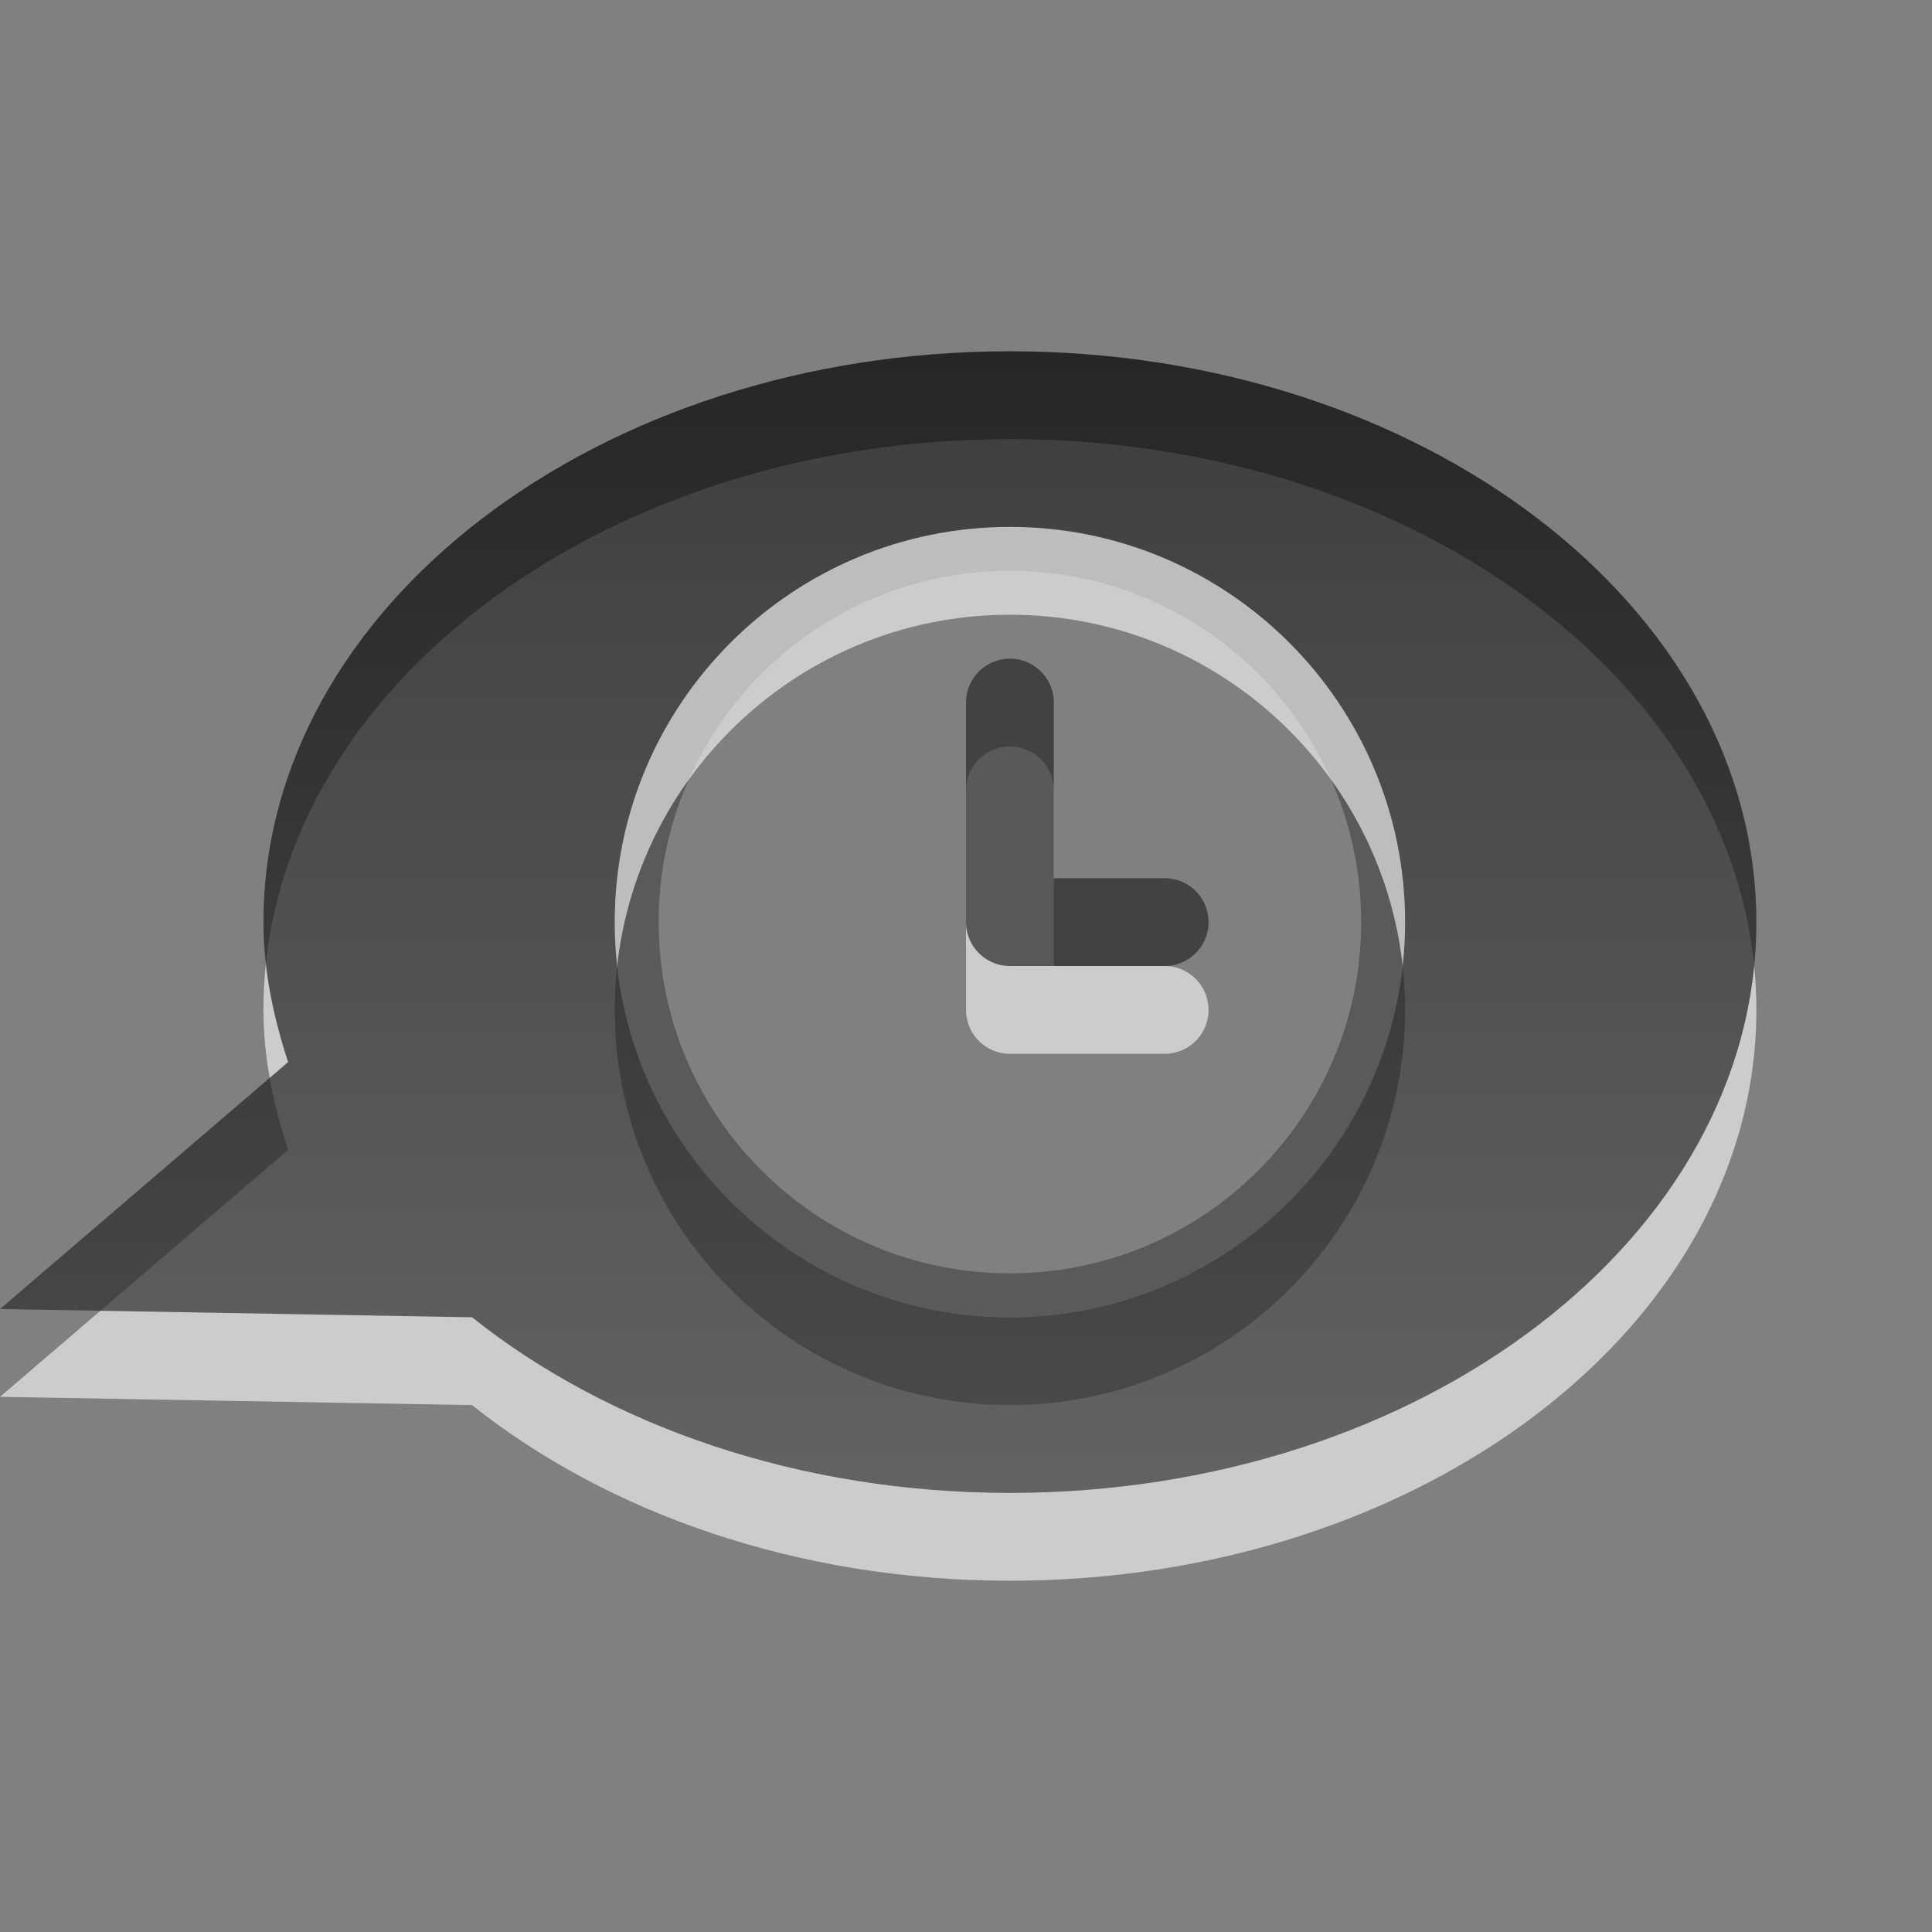 <?xml version="1.0" encoding="UTF-8" standalone="no"?>
<!-- Created with Inkscape (http://www.inkscape.org/) -->
<svg
   xmlns:dc="http://purl.org/dc/elements/1.1/"
   xmlns:cc="http://creativecommons.org/ns#"
   xmlns:rdf="http://www.w3.org/1999/02/22-rdf-syntax-ns#"
   xmlns:svg="http://www.w3.org/2000/svg"
   xmlns="http://www.w3.org/2000/svg"
   xmlns:xlink="http://www.w3.org/1999/xlink"
   xmlns:sodipodi="http://sodipodi.sourceforge.net/DTD/sodipodi-0.dtd"
   xmlns:inkscape="http://www.inkscape.org/namespaces/inkscape"
   version="1.0"
   width="22"
   height="22"
   id="svg3262"
   sodipodi:version="0.32"
   inkscape:version="0.46"
   sodipodi:docname="user-idle.svg"
   inkscape:output_extension="org.inkscape.output.svg.inkscape">
  <rect width="100%" height="100%" fill="#808080" stroke="none"/>
  <sodipodi:namedview
     inkscape:window-height="706"
     inkscape:window-width="640"
     inkscape:pageshadow="2"
     inkscape:pageopacity="0.0"
     guidetolerance="10.0"
     gridtolerance="10.0"
     objecttolerance="10.0"
     borderopacity="1.0"
     bordercolor="#666666"
     pagecolor="#ffffff"
     id="base"
     showgrid="false"
     inkscape:zoom="10.375"
     inkscape:cx="15.233537"
     inkscape:cy="12"
     inkscape:window-x="399"
     inkscape:window-y="51"
     inkscape:current-layer="svg3262" />
  <defs
     id="defs3264">
    <inkscape:perspective
       sodipodi:type="inkscape:persp3d"
       inkscape:vp_x="0 : 12 : 1"
       inkscape:vp_y="0 : 1000 : 0"
       inkscape:vp_z="24 : 12 : 1"
       inkscape:persp3d-origin="12 : 8 : 1"
       id="perspective17" />
    <linearGradient
       id="linearGradient3587-6-5-3">
      <stop
         id="stop3589-9-2-2"
         style="stop-color:#000000;stop-opacity:1"
         offset="0" />
      <stop
         id="stop3591-7-4-73"
         style="stop-color:#363636;stop-opacity:1"
         offset="1" />
    </linearGradient>
    <linearGradient
       x1="159.686"
       y1="14.404"
       x2="159.686"
       y2="38.28"
       id="linearGradient2480"
       xlink:href="#linearGradient3587-6-5-3"
       gradientUnits="userSpaceOnUse"
       gradientTransform="matrix(0.41,0,0,0.545,-55.03,-2.846)" />
    <linearGradient
       inkscape:collect="always"
       xlink:href="#linearGradient3587-6-5-3"
       id="linearGradient2393"
       gradientUnits="userSpaceOnUse"
       gradientTransform="matrix(0.41,0,0,0.545,-56.03,-3.846)"
       x1="159.686"
       y1="14.404"
       x2="159.686"
       y2="38.28" />
  </defs>
  <path
     style="opacity:0.3;fill:none;fill-opacity:1;fill-rule:nonzero;stroke:#000000;stroke-width:0.5;stroke-linecap:butt;stroke-linejoin:miter;marker:none;marker-start:none;marker-mid:none;marker-end:none;stroke-miterlimit:4;stroke-dasharray:none;stroke-dashoffset:0;stroke-opacity:1;visibility:visible;display:inline;overflow:visible;enable-background:accumulate"
     id="path3260"
     d="M 15.75,10.5 C 15.75,12.847 13.847,14.75 11.5,14.75 C 9.153,14.75 7.25,12.847 7.25,10.5 C 7.25,8.153 9.153,6.25 11.5,6.25 C 13.847,6.25 15.75,8.153 15.75,10.5 z" />
  <path
     style="opacity:0.6;fill:#ffffff;fill-opacity:1;fill-rule:nonzero;stroke:none;stroke-width:1;stroke-linecap:butt;stroke-linejoin:miter;marker:none;marker-start:none;marker-mid:none;marker-end:none;stroke-miterlimit:4;stroke-dasharray:none;stroke-dashoffset:0;stroke-opacity:1;visibility:visible;display:inline;overflow:visible;enable-background:accumulate"
     id="path2484"
     d="M 11.5,5 C 6.808,5 3,7.912 3,11.5 C 3,12.05 3.113,12.583 3.281,13.094 L 0,15.906 L 5.375,16 C 6.922,17.232 9.092,18 11.5,18 C 16.192,18 20,15.088 20,11.5 C 20,7.912 16.192,5 11.5,5 z M 11.5,7 C 13.984,7 16,9.016 16,11.5 C 16,13.984 13.984,16 11.5,16 C 9.016,16 7,13.984 7,11.5 C 7,9.016 9.016,7 11.5,7 z" />
  <path
     style="opacity:0.7;fill:url(#linearGradient2393);fill-opacity:1;fill-rule:nonzero;stroke:none;stroke-width:1;stroke-linecap:butt;stroke-linejoin:miter;marker:none;marker-start:none;marker-mid:none;marker-end:none;stroke-miterlimit:4;stroke-dasharray:none;stroke-dashoffset:0;stroke-opacity:1;visibility:visible;display:inline;overflow:visible;enable-background:accumulate"
     id="path2396"
     d="M 11.5,4 C 6.808,4 3,6.912 3,10.5 C 3,11.05 3.113,11.583 3.281,12.094 L 0,14.906 L 5.375,15 C 6.922,16.232 9.092,17 11.5,17 C 16.192,17 20,14.088 20,10.5 C 20,6.912 16.192,4 11.5,4 z M 11.5,6 C 13.984,6 16,8.016 16,10.5 C 16,12.984 13.984,15 11.5,15 C 9.016,15 7,12.984 7,10.5 C 7,8.016 9.016,6 11.5,6 z" />
  <path
     style="opacity:0.6;fill:none;stroke:#ffffff;stroke-width:1px;stroke-linecap:round;stroke-linejoin:round;stroke-opacity:1;display:inline"
     id="path3258"
     d="M 13.262,11.5 L 11.5,11.5 L 11.5,9" />
  <path
     style="opacity:0.7;fill:none;stroke:#282828;stroke-width:1px;stroke-linecap:round;stroke-linejoin:round;stroke-opacity:1;display:inline"
     id="path2817"
     d="M 13.262,10.5 L 11.5,10.5 L 11.5,8" />
</svg>
